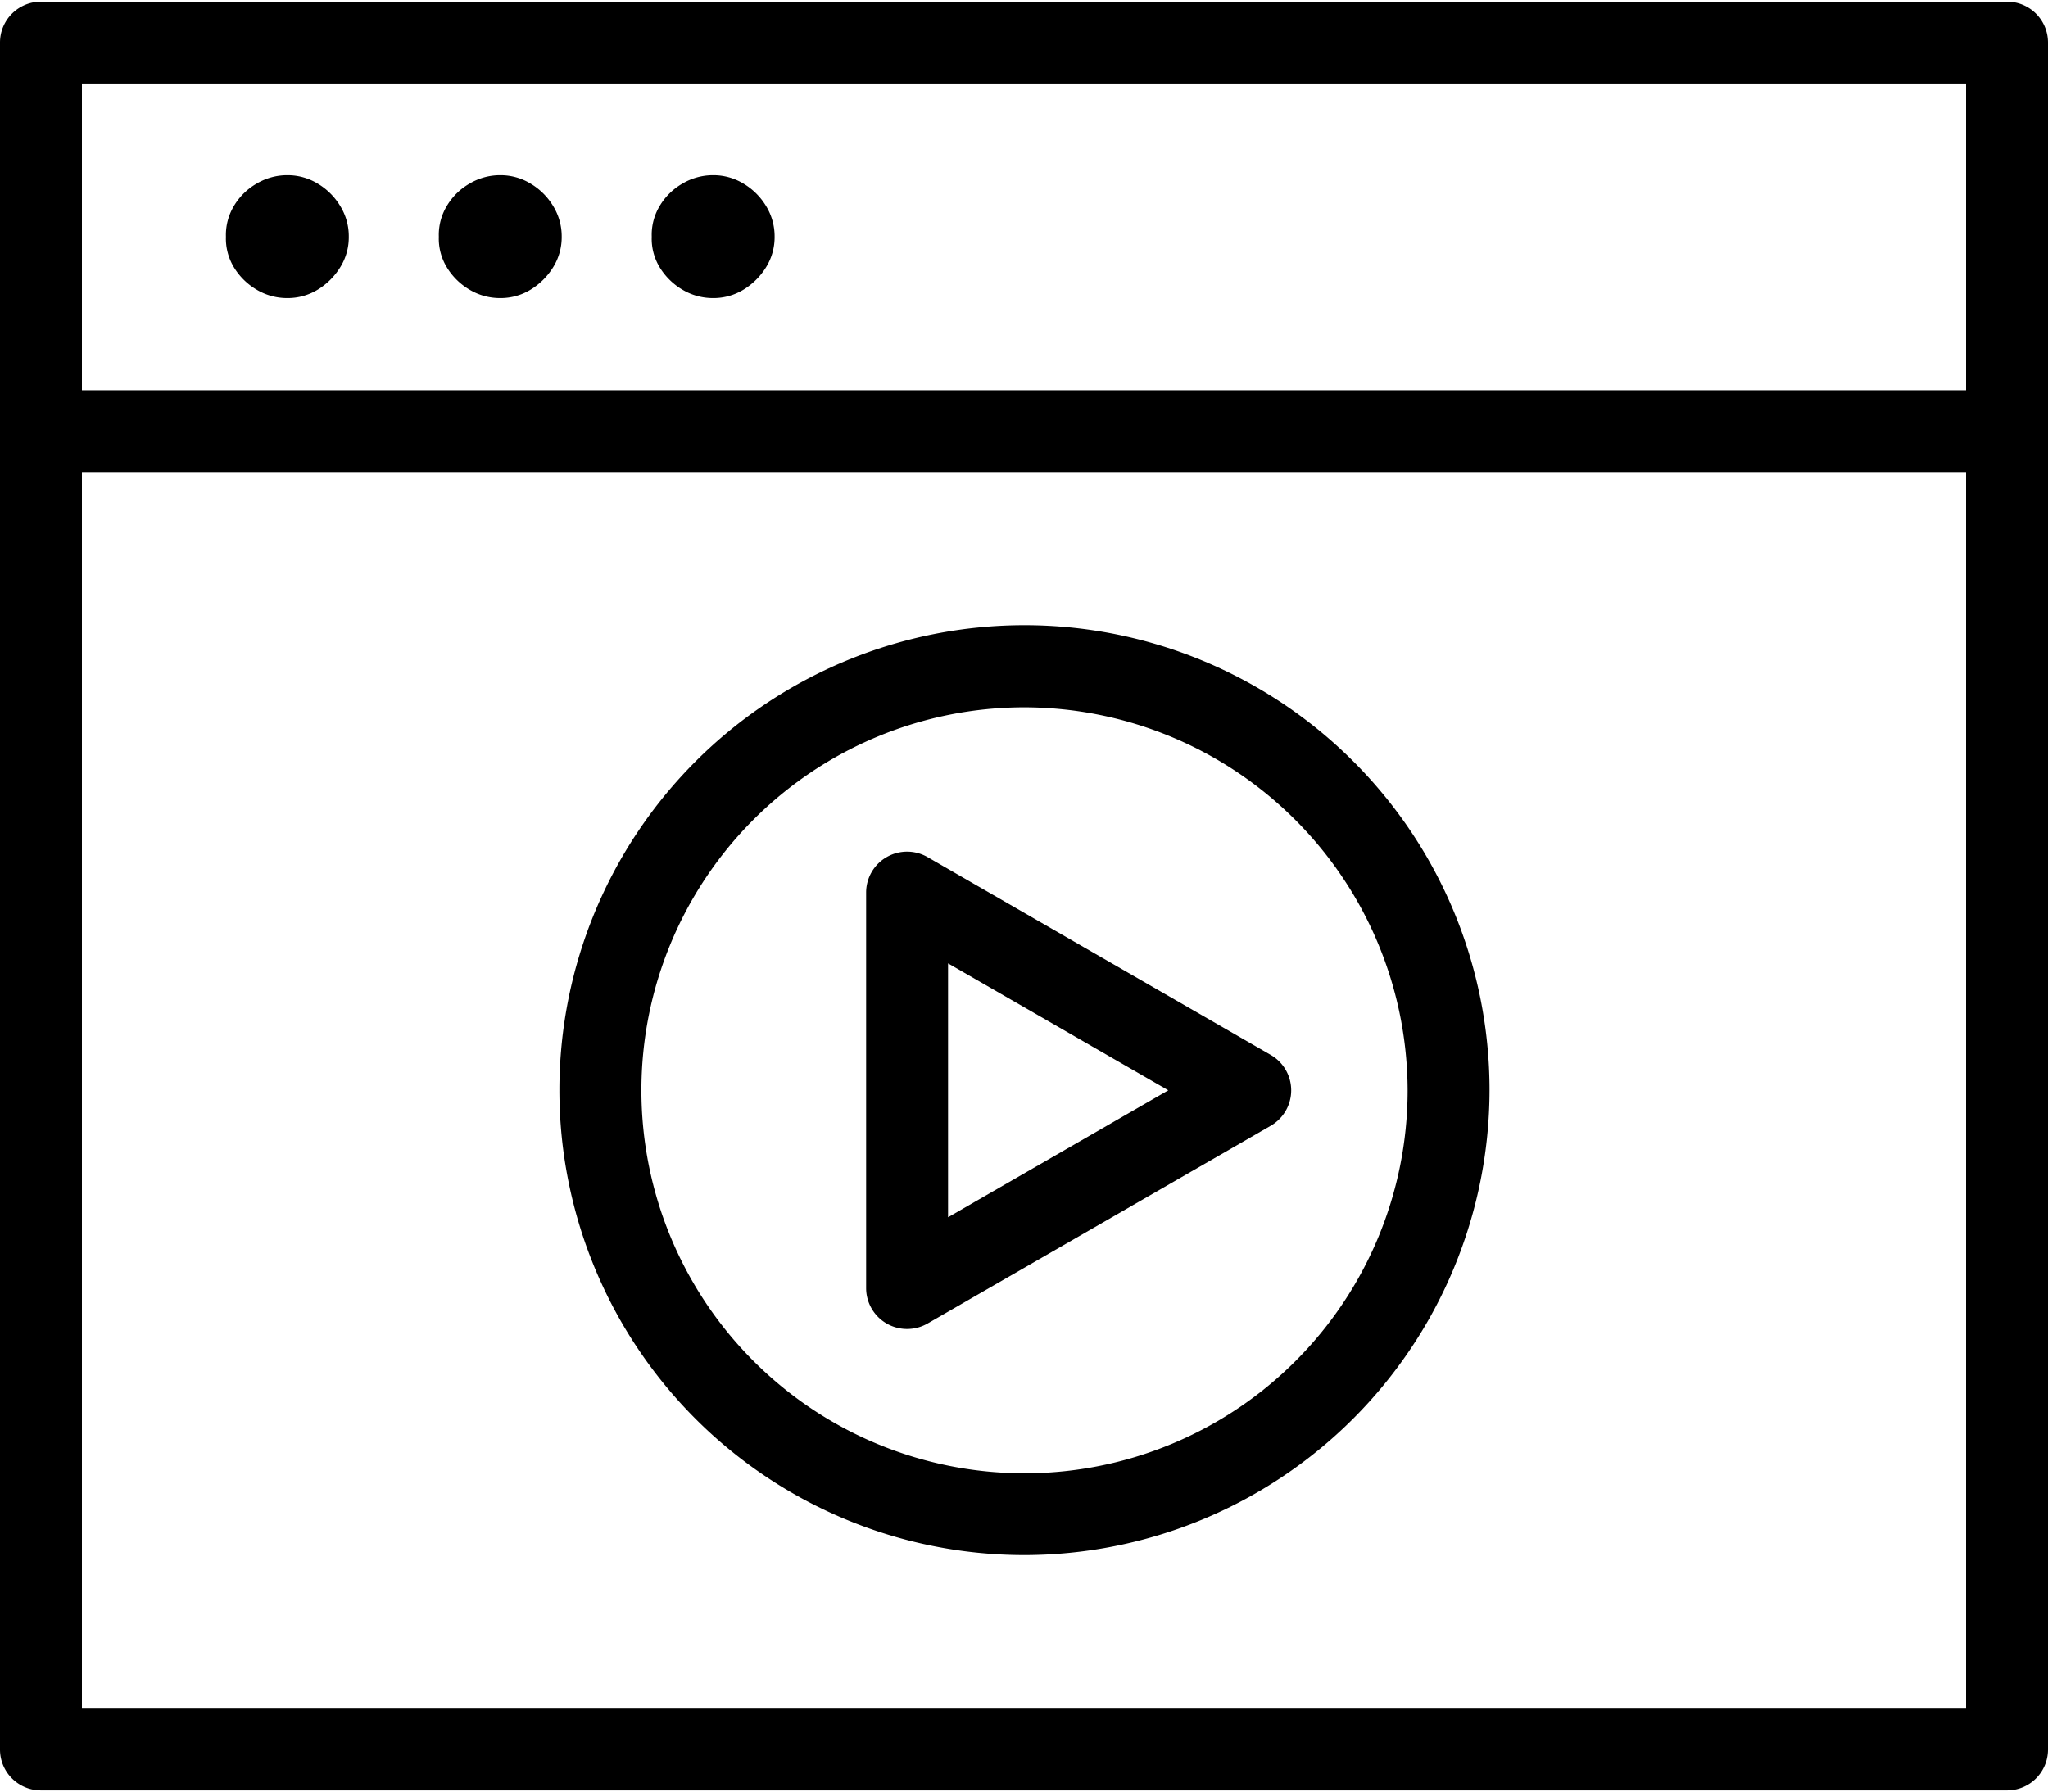 <svg id="레이어_1" data-name="레이어 1" xmlns="http://www.w3.org/2000/svg" viewBox="0 0 48 42"><path d="M47.04,41.972H.96A.959.959,0,0,1,0,41.014V1A.959.959,0,0,1,.96.039H47.04A.959.959,0,0,1,48,1V41.014A.959.959,0,0,1,47.04,41.972ZM1.92,40.055H46.08V1.957H1.92Z"/><path d="M47.04,11.065H.96a.959.959,0,1,1,0-1.917H47.04a.959.959,0,1,1,0,1.917Z"/><path d="M24,36.456a10.9,10.9,0,1,1,10.911-10.9A10.916,10.916,0,0,1,24,36.456Zm0-19.875a8.979,8.979,0,1,0,8.991,8.979A9,9,0,0,0,24,16.581Z"/><path d="M21.26,31.155a.959.959,0,0,1-.96-.958V20.923a.96.96,0,0,1,1.44-.83l8.042,4.637a.958.958,0,0,1,0,1.661L21.74,31.027A.964.964,0,0,1,21.26,31.155Zm.96-8.571v5.952l5.162-2.976Z"/><path d="M7.451,4.307a1.356,1.356,0,0,0-.716-.2,1.4,1.4,0,0,0-.725.2,1.46,1.46,0,0,0-.529.524,1.319,1.319,0,0,0-.186.718,1.3,1.3,0,0,0,.186.715,1.525,1.525,0,0,0,.529.524,1.389,1.389,0,0,0,.725.2,1.343,1.343,0,0,0,.716-.2,1.6,1.6,0,0,0,.524-.524,1.328,1.328,0,0,0,.2-.715,1.348,1.348,0,0,0-.2-.718A1.528,1.528,0,0,0,7.451,4.307Z"/><path d="M12.44,4.307a1.35,1.35,0,0,0-.715-.2,1.4,1.4,0,0,0-.725.2,1.46,1.46,0,0,0-.529.524,1.31,1.31,0,0,0-.186.718,1.291,1.291,0,0,0,.186.715A1.525,1.525,0,0,0,11,6.788a1.389,1.389,0,0,0,.725.2,1.337,1.337,0,0,0,.715-.2,1.6,1.6,0,0,0,.525-.524,1.337,1.337,0,0,0,.2-.715,1.357,1.357,0,0,0-.2-.718A1.531,1.531,0,0,0,12.44,4.307Z"/><path d="M17.43,4.307a1.356,1.356,0,0,0-.716-.2,1.406,1.406,0,0,0-.725.2,1.468,1.468,0,0,0-.529.524,1.309,1.309,0,0,0-.185.718,1.29,1.29,0,0,0,.185.715,1.534,1.534,0,0,0,.529.524,1.392,1.392,0,0,0,.725.2,1.343,1.343,0,0,0,.716-.2,1.6,1.6,0,0,0,.525-.524,1.336,1.336,0,0,0,.2-.715,1.356,1.356,0,0,0-.2-.718A1.531,1.531,0,0,0,17.43,4.307Z"/></svg>